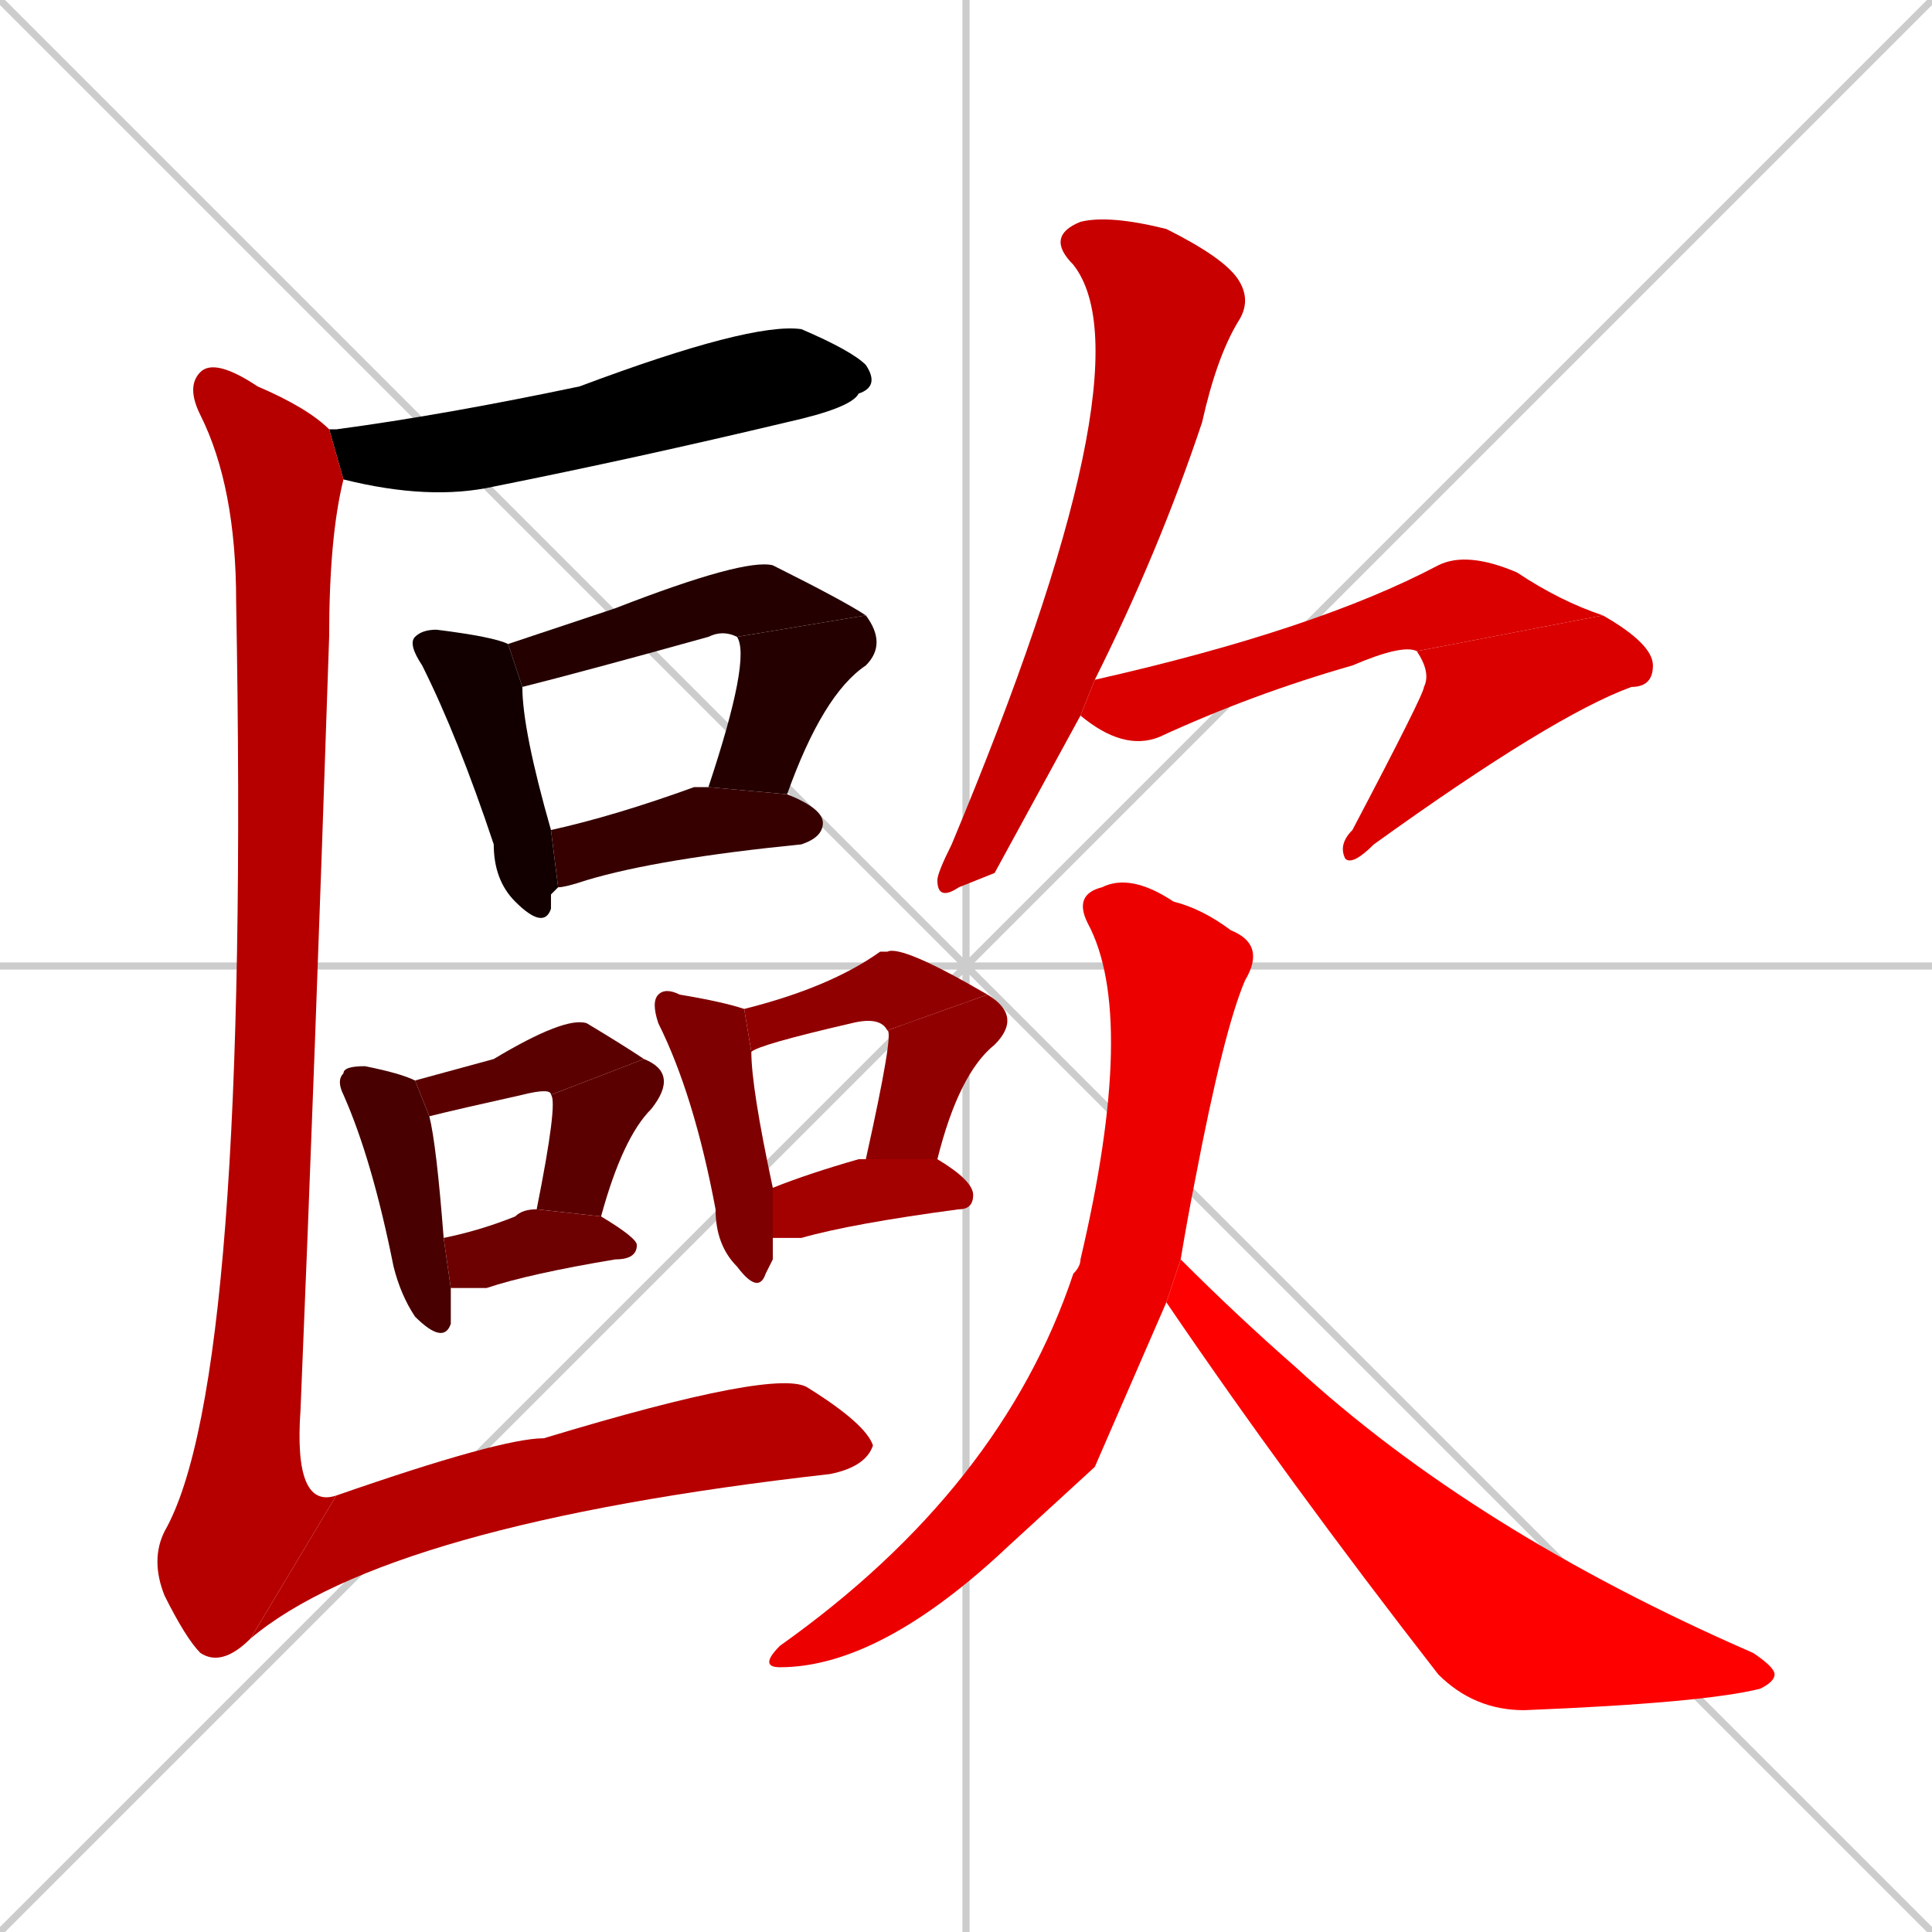 <svg xmlns="http://www.w3.org/2000/svg" xmlns:xlink="http://www.w3.org/1999/xlink" width="270" height="270"><path d="M 0 0 L 270 270 M 270 0 L 0 270 M 135 0 L 135 270 M 0 135 L 270 135" stroke="#CCCCCC" /><path d="M 46 60 L 47 60 Q 62 58 81 54 Q 105 45 112 46 Q 119 49 121 51 Q 123 54 120 55 Q 119 57 110 59 Q 89 64 69 68 Q 60 70 48 67 L 46 60" fill="#000000" /><path d="M 77 125 L 77 127 Q 76 130 72 126 Q 69 123 69 118 Q 64 103 59 93 Q 57 90 58 89 Q 59 88 61 88 Q 69 89 71 90 L 73 96 Q 73 102 77 116 L 78 124" fill="#120000" /><path d="M 103 89 Q 101 88 99 89 Q 81 94 73 96 L 71 90 Q 80 87 86 85 Q 104 78 108 79 Q 118 84 121 86" fill="#240000" /><path d="M 99 110 Q 105 92 103 89 L 121 86 Q 124 90 121 93 Q 115 97 110 111" fill="#240000" /><path d="M 77 116 Q 86 114 97 110 Q 98 110 99 110 L 110 111 Q 115 113 115 115 Q 115 117 112 118 Q 92 120 82 123 Q 79 124 78 124" fill="#360000" /><path d="M 63 184 L 63 185 Q 62 188 58 184 Q 56 181 55 177 Q 52 162 48 153 Q 47 151 48 150 Q 48 149 51 149 Q 56 150 58 151 L 60 156 Q 61 160 62 173 L 63 180" fill="#480000" /><path d="M 58 151 L 69 148 Q 79 142 82 143 Q 87 146 90 148 L 77 153 Q 77 152 73 153 Q 64 155 60 156" fill="#5b0000" /><path d="M 90 148 Q 95 150 91 155 Q 87 159 84 170 L 75 169 Q 78 154 77 153" fill="#5b0000" /><path d="M 84 170 Q 89 173 89 174 Q 89 176 86 176 Q 74 178 68 180 Q 65 180 63 180 L 62 173 Q 67 172 72 170 Q 73 169 75 169" fill="#6d0000" /><path d="M 108 176 L 107 178 Q 106 181 103 177 Q 100 174 100 169 Q 97 153 92 143 Q 91 140 92 139 Q 93 138 95 139 Q 101 140 104 141 L 105 147 Q 105 152 108 166 L 108 173" fill="#7f0000" /><path d="M 124 144 Q 123 142 119 143 Q 106 146 105 147 L 104 141 Q 116 138 123 133 Q 124 133 124 133 Q 126 132 138 139" fill="#910000" /><path d="M 121 162 Q 125 144 124 144 L 138 139 Q 143 142 139 146 Q 134 150 131 162" fill="#910000" /><path d="M 108 166 Q 113 164 120 162 Q 120 162 121 162 L 131 162 Q 136 165 136 167 Q 136 169 134 169 Q 119 171 112 173 Q 110 173 108 173" fill="#a30000" /><path d="M 48 67 Q 46 75 46 89 Q 44 149 42 197 Q 41 211 47 209 L 35 229 Q 31 233 28 231 Q 26 229 23 223 Q 21 218 23 214 Q 35 193 33 84 Q 33 68 28 58 Q 26 54 28 52 Q 30 50 36 54 Q 43 57 46 60" fill="#b60000" /><path d="M 47 209 Q 70 201 76 201 Q 109 191 113 194 Q 121 199 122 202 Q 121 205 116 206 Q 54 213 35 229" fill="#b60000" /><path d="M 139 122 L 134 124 Q 131 126 131 123 Q 131 122 133 118 Q 161 51 150 37 Q 146 33 151 31 Q 155 30 163 32 Q 171 36 173 39 Q 175 42 173 45 Q 170 50 168 59 Q 162 77 153 95 L 151 100 L 151 100" fill="#c80000" /><path d="M 153 95 Q 184 88 201 79 Q 205 77 212 80 Q 218 84 224 86 L 198 91 Q 196 90 189 93 Q 175 97 162 103 Q 157 105 151 100" fill="#da0000" /><path d="M 224 86 Q 231 90 231 93 Q 231 96 228 96 Q 217 100 192 118 Q 189 121 188 120 Q 187 118 189 116 Q 199 97 199 96 Q 200 94 198 91" fill="#da0000" /><path d="M 153 205 L 141 216 Q 123 233 109 233 Q 106 233 109 230 Q 140 208 150 178 Q 151 177 151 176 Q 159 142 152 129 Q 150 125 154 124 Q 158 122 164 126 Q 168 127 172 130 Q 177 132 174 137 Q 171 144 167 165 Q 166 170 165 176 L 163 182" fill="#ec0000" /><path d="M 165 176 Q 173 184 181 191 Q 206 214 245 231 Q 248 233 248 234 Q 248 235 246 236 Q 238 238 213 239 Q 206 239 201 234 Q 180 207 163 182" fill="#ff0000" /></svg>